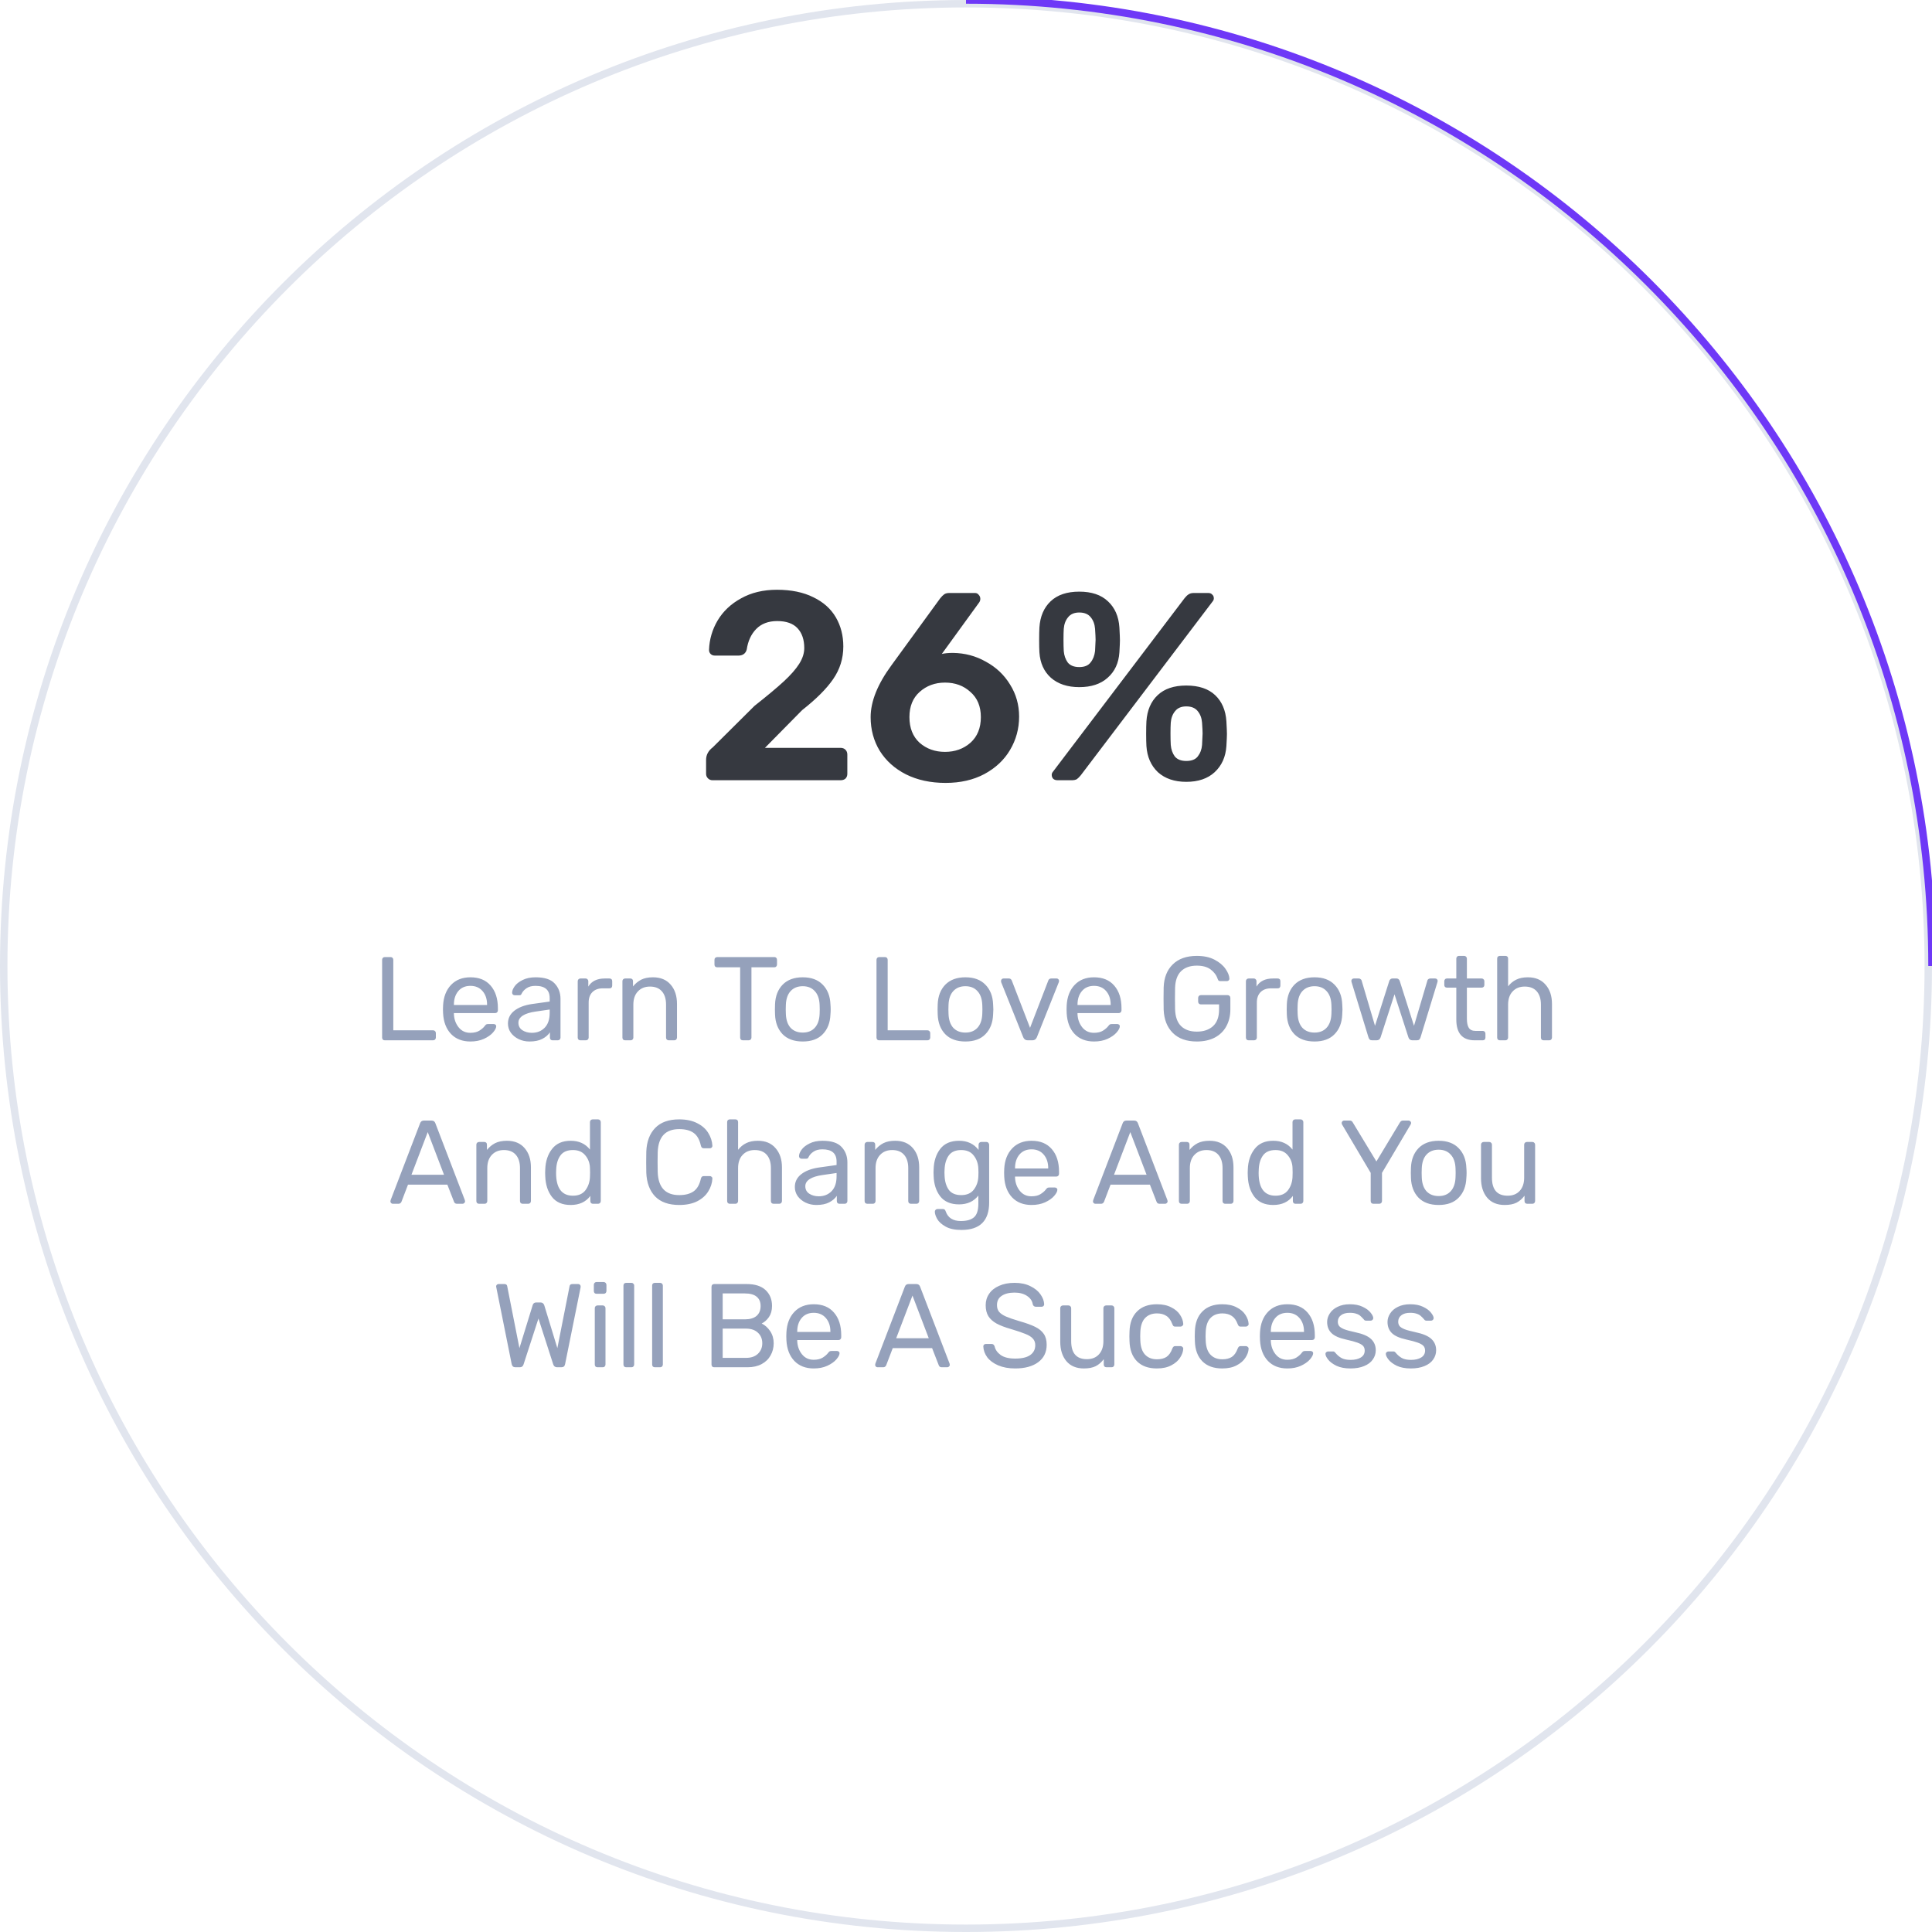 <svg width="260" height="260" viewBox="0 0 260 260" fill="none" xmlns="http://www.w3.org/2000/svg">
<g clip-path="url(#clip0_0_344)">
<path d="M259.5 130C259.5 201.521 201.521 259.5 130 259.5C58.479 259.5 0.5 201.521 0.5 130C0.5 58.479 58.479 0.5 130 0.5C201.521 0.5 259.5 58.479 259.5 130Z" stroke="#E1E5EE"/>
<path d="M260 130C260 58.203 201.797 0 130 0" stroke="#6E38F7"/>
<path d="M95.886 105C95.646 105 95.442 104.916 95.274 104.748C95.106 104.58 95.022 104.376 95.022 104.136V102.264C95.022 101.592 95.322 101.028 95.922 100.572L101.538 94.992C103.242 93.648 104.55 92.556 105.462 91.716C106.398 90.852 107.094 90.06 107.55 89.34C108.006 88.62 108.234 87.912 108.234 87.216C108.234 86.088 107.934 85.2 107.334 84.552C106.734 83.904 105.822 83.58 104.598 83.58C103.398 83.58 102.45 83.94 101.754 84.66C101.082 85.356 100.662 86.268 100.494 87.396C100.422 87.684 100.278 87.9 100.062 88.044C99.87 88.164 99.654 88.224 99.414 88.224H96.174C95.958 88.224 95.778 88.152 95.634 88.008C95.49 87.864 95.418 87.684 95.418 87.468C95.466 86.052 95.85 84.732 96.57 83.508C97.314 82.26 98.37 81.264 99.738 80.52C101.106 79.752 102.714 79.368 104.562 79.368C106.482 79.368 108.114 79.704 109.458 80.376C110.802 81.024 111.81 81.924 112.482 83.076C113.154 84.228 113.49 85.536 113.49 87C113.49 88.608 113.034 90.072 112.122 91.392C111.234 92.688 109.842 94.08 107.946 95.568L102.942 100.644H113.13C113.394 100.644 113.61 100.728 113.778 100.896C113.946 101.064 114.03 101.28 114.03 101.544V104.136C114.03 104.4 113.946 104.616 113.778 104.784C113.61 104.928 113.394 105 113.13 105H95.886ZM127.247 105.36C125.231 105.36 123.455 104.976 121.919 104.208C120.407 103.44 119.231 102.384 118.391 101.04C117.575 99.696 117.167 98.184 117.167 96.504C117.167 94.392 118.103 92.064 119.975 89.52L126.527 80.52C126.719 80.28 126.899 80.1 127.067 79.98C127.235 79.86 127.475 79.8 127.787 79.8H131.207C131.423 79.8 131.591 79.884 131.711 80.052C131.855 80.196 131.927 80.376 131.927 80.592C131.927 80.76 131.879 80.916 131.783 81.06L126.743 88.008C127.127 87.912 127.631 87.864 128.255 87.864C129.863 87.888 131.339 88.284 132.683 89.052C134.051 89.796 135.131 90.816 135.923 92.112C136.739 93.408 137.147 94.848 137.147 96.432C137.147 98.064 136.739 99.564 135.923 100.932C135.131 102.276 133.979 103.356 132.467 104.172C130.979 104.964 129.239 105.36 127.247 105.36ZM127.175 101.184C128.519 101.184 129.659 100.776 130.595 99.96C131.531 99.12 131.999 97.968 131.999 96.504C131.999 95.064 131.531 93.936 130.595 93.12C129.683 92.28 128.543 91.86 127.175 91.86C125.831 91.86 124.691 92.28 123.755 93.12C122.843 93.936 122.387 95.064 122.387 96.504C122.387 97.968 122.843 99.12 123.755 99.96C124.691 100.776 125.831 101.184 127.175 101.184ZM145.244 92.472C143.66 92.472 142.388 92.052 141.428 91.212C140.492 90.372 139.976 89.232 139.88 87.792C139.856 87.384 139.844 86.844 139.844 86.172C139.844 85.452 139.856 84.876 139.88 84.444C139.976 82.956 140.48 81.78 141.392 80.916C142.304 80.052 143.588 79.62 145.244 79.62C146.9 79.62 148.184 80.052 149.096 80.916C150.032 81.78 150.548 82.956 150.644 84.444C150.692 85.308 150.716 85.884 150.716 86.172C150.716 86.436 150.692 86.976 150.644 87.792C150.548 89.232 150.02 90.372 149.06 91.212C148.124 92.052 146.852 92.472 145.244 92.472ZM142.328 105C142.088 105 141.896 104.94 141.752 104.82C141.608 104.676 141.536 104.496 141.536 104.28C141.536 104.136 141.584 104.004 141.68 103.884L159.428 80.484C159.62 80.244 159.8 80.076 159.968 79.98C160.136 79.86 160.376 79.8 160.688 79.8H162.596C162.836 79.8 163.016 79.872 163.136 80.016C163.28 80.136 163.352 80.304 163.352 80.52C163.352 80.664 163.304 80.796 163.208 80.916L145.46 104.316C145.268 104.556 145.088 104.736 144.92 104.856C144.752 104.952 144.524 105 144.236 105H142.328ZM145.244 89.772C145.94 89.772 146.444 89.568 146.756 89.16C147.092 88.752 147.296 88.236 147.368 87.612C147.416 86.796 147.44 86.292 147.44 86.1C147.44 85.836 147.416 85.344 147.368 84.624C147.32 84 147.128 83.484 146.792 83.076C146.456 82.644 145.94 82.428 145.244 82.428C144.572 82.428 144.068 82.644 143.732 83.076C143.396 83.484 143.204 84 143.156 84.624C143.132 84.984 143.12 85.476 143.12 86.1C143.12 86.7 143.132 87.204 143.156 87.612C143.204 88.212 143.384 88.728 143.696 89.16C144.032 89.568 144.548 89.772 145.244 89.772ZM159.644 105.216C158.06 105.216 156.788 104.784 155.828 103.92C154.892 103.032 154.376 101.856 154.28 100.392C154.256 99.984 154.244 99.444 154.244 98.772C154.244 98.076 154.256 97.512 154.28 97.08C154.376 95.592 154.88 94.416 155.792 93.552C156.704 92.688 157.988 92.256 159.644 92.256C161.324 92.256 162.62 92.688 163.532 93.552C164.444 94.416 164.948 95.592 165.044 97.08C165.092 97.944 165.116 98.508 165.116 98.772C165.116 99.036 165.092 99.576 165.044 100.392C164.948 101.856 164.42 103.032 163.46 103.92C162.524 104.784 161.252 105.216 159.644 105.216ZM159.644 102.408C160.364 102.408 160.88 102.204 161.192 101.796C161.528 101.364 161.72 100.848 161.768 100.248C161.816 99.432 161.84 98.916 161.84 98.7C161.84 98.46 161.816 97.98 161.768 97.26C161.72 96.636 161.528 96.12 161.192 95.712C160.856 95.28 160.34 95.064 159.644 95.064C158.972 95.064 158.468 95.28 158.132 95.712C157.796 96.12 157.604 96.636 157.556 97.26C157.532 97.62 157.52 98.1 157.52 98.7C157.52 99.324 157.532 99.84 157.556 100.248C157.604 100.848 157.784 101.364 158.096 101.796C158.432 102.204 158.948 102.408 159.644 102.408Z" fill="#363940"/>
<path d="M51.776 140C51.669 140 51.584 139.968 51.52 139.904C51.456 139.829 51.424 139.739 51.424 139.632V129.168C51.424 129.061 51.456 128.976 51.52 128.912C51.584 128.837 51.669 128.8 51.776 128.8H52.576C52.682 128.8 52.768 128.837 52.832 128.912C52.896 128.976 52.928 129.061 52.928 129.168V138.656H58.272C58.389 138.656 58.48 138.693 58.544 138.768C58.618 138.832 58.656 138.917 58.656 139.024V139.632C58.656 139.739 58.618 139.829 58.544 139.904C58.469 139.968 58.378 140 58.272 140H51.776ZM63.309 140.16C62.221 140.16 61.351 139.824 60.7 139.152C60.05 138.469 59.693 137.541 59.629 136.368L59.612 135.824L59.629 135.296C59.693 134.144 60.05 133.227 60.7 132.544C61.351 131.861 62.221 131.52 63.309 131.52C64.482 131.52 65.388 131.893 66.028 132.64C66.679 133.387 67.004 134.4 67.004 135.68V135.968C67.004 136.075 66.967 136.165 66.892 136.24C66.829 136.304 66.743 136.336 66.636 136.336H61.084V136.48C61.117 137.173 61.33 137.765 61.724 138.256C62.119 138.747 62.642 138.992 63.292 138.992C63.794 138.992 64.199 138.896 64.508 138.704C64.829 138.501 65.069 138.293 65.228 138.08C65.325 137.952 65.399 137.877 65.453 137.856C65.506 137.824 65.597 137.808 65.725 137.808H66.428C66.525 137.808 66.605 137.835 66.668 137.888C66.743 137.941 66.781 138.011 66.781 138.096C66.781 138.331 66.636 138.613 66.349 138.944C66.061 139.275 65.65 139.563 65.117 139.808C64.594 140.043 63.991 140.16 63.309 140.16ZM65.549 135.248V135.2C65.549 134.453 65.346 133.845 64.941 133.376C64.535 132.907 63.991 132.672 63.309 132.672C62.615 132.672 62.071 132.907 61.676 133.376C61.282 133.845 61.084 134.453 61.084 135.2V135.248H65.549ZM71.254 140.16C70.731 140.16 70.246 140.053 69.798 139.84C69.361 139.627 69.009 139.339 68.742 138.976C68.486 138.603 68.358 138.192 68.358 137.744C68.358 137.04 68.646 136.464 69.222 136.016C69.798 135.568 70.582 135.269 71.574 135.12L73.974 134.784V134.32C73.974 133.221 73.339 132.672 72.07 132.672C71.579 132.672 71.185 132.773 70.886 132.976C70.587 133.168 70.369 133.397 70.23 133.664C70.187 133.771 70.139 133.845 70.086 133.888C70.043 133.92 69.979 133.936 69.894 133.936H69.27C69.174 133.936 69.089 133.904 69.014 133.84C68.95 133.765 68.918 133.68 68.918 133.584C68.918 133.339 69.03 133.056 69.254 132.736C69.489 132.405 69.846 132.123 70.326 131.888C70.806 131.643 71.393 131.52 72.086 131.52C73.281 131.52 74.134 131.797 74.646 132.352C75.169 132.907 75.43 133.6 75.43 134.432V139.632C75.43 139.739 75.393 139.829 75.318 139.904C75.254 139.968 75.169 140 75.062 140H74.358C74.251 140 74.166 139.968 74.102 139.904C74.038 139.829 74.006 139.739 74.006 139.632V138.928C73.771 139.28 73.43 139.573 72.982 139.808C72.534 140.043 71.958 140.16 71.254 140.16ZM71.574 138.992C72.278 138.992 72.854 138.763 73.302 138.304C73.75 137.845 73.974 137.179 73.974 136.304V135.856L72.102 136.128C71.334 136.235 70.753 136.416 70.358 136.672C69.963 136.928 69.766 137.248 69.766 137.632C69.766 138.069 69.942 138.405 70.294 138.64C70.657 138.875 71.083 138.992 71.574 138.992ZM78.115 140C78.008 140 77.918 139.968 77.843 139.904C77.779 139.829 77.747 139.739 77.747 139.632V132.064C77.747 131.957 77.779 131.867 77.843 131.792C77.918 131.717 78.008 131.68 78.115 131.68H78.787C78.904 131.68 78.995 131.717 79.059 131.792C79.133 131.856 79.171 131.947 79.171 132.064V132.768C79.608 132.043 80.35 131.68 81.395 131.68H82.019C82.136 131.68 82.227 131.712 82.291 131.776C82.355 131.84 82.387 131.931 82.387 132.048V132.64C82.387 132.747 82.355 132.837 82.291 132.912C82.227 132.976 82.136 133.008 82.019 133.008H81.107C80.52 133.008 80.056 133.179 79.715 133.52C79.384 133.861 79.219 134.325 79.219 134.912V139.632C79.219 139.739 79.181 139.829 79.107 139.904C79.032 139.968 78.942 140 78.835 140H78.115ZM84.13 140C84.024 140 83.933 139.968 83.859 139.904C83.794 139.829 83.763 139.739 83.763 139.632V132.048C83.763 131.941 83.794 131.856 83.859 131.792C83.933 131.717 84.024 131.68 84.13 131.68H84.819C84.936 131.68 85.026 131.712 85.091 131.776C85.154 131.84 85.186 131.931 85.186 132.048V132.752C85.507 132.357 85.874 132.053 86.29 131.84C86.717 131.627 87.245 131.52 87.874 131.52C88.898 131.52 89.693 131.851 90.258 132.512C90.824 133.163 91.106 134.027 91.106 135.104V139.632C91.106 139.739 91.069 139.829 90.995 139.904C90.93 139.968 90.845 140 90.739 140H90.002C89.896 140 89.805 139.968 89.731 139.904C89.666 139.829 89.635 139.739 89.635 139.632V135.2C89.635 134.432 89.448 133.835 89.075 133.408C88.701 132.981 88.168 132.768 87.475 132.768C86.792 132.768 86.248 132.987 85.843 133.424C85.437 133.851 85.234 134.443 85.234 135.2V139.632C85.234 139.739 85.197 139.829 85.123 139.904C85.058 139.968 84.973 140 84.867 140H84.13ZM99.974 140C99.867 140 99.777 139.968 99.702 139.904C99.638 139.829 99.606 139.739 99.606 139.632V130.176H96.518C96.411 130.176 96.321 130.144 96.246 130.08C96.182 130.005 96.15 129.915 96.15 129.808V129.184C96.15 129.067 96.182 128.976 96.246 128.912C96.321 128.837 96.411 128.8 96.518 128.8H104.198C104.315 128.8 104.406 128.837 104.47 128.912C104.534 128.976 104.566 129.067 104.566 129.184V129.808C104.566 129.915 104.529 130.005 104.454 130.08C104.39 130.144 104.305 130.176 104.198 130.176H101.126V139.632C101.126 139.739 101.089 139.829 101.014 139.904C100.939 139.968 100.849 140 100.742 140H99.974ZM108.029 140.16C106.856 140.16 105.949 139.829 105.309 139.168C104.68 138.507 104.344 137.627 104.301 136.528L104.285 135.84L104.301 135.152C104.344 134.053 104.685 133.173 105.325 132.512C105.976 131.851 106.877 131.52 108.029 131.52C109.181 131.52 110.077 131.851 110.717 132.512C111.368 133.173 111.714 134.053 111.757 135.152C111.778 135.387 111.789 135.616 111.789 135.84C111.789 136.064 111.778 136.293 111.757 136.528C111.714 137.627 111.373 138.507 110.733 139.168C110.104 139.829 109.202 140.16 108.029 140.16ZM108.029 138.96C108.712 138.96 109.25 138.747 109.645 138.32C110.05 137.883 110.269 137.259 110.301 136.448C110.312 136.341 110.317 136.139 110.317 135.84C110.317 135.541 110.312 135.339 110.301 135.232C110.269 134.421 110.05 133.803 109.645 133.376C109.25 132.939 108.712 132.72 108.029 132.72C107.346 132.72 106.802 132.939 106.397 133.376C106.002 133.803 105.789 134.421 105.757 135.232L105.741 135.84L105.757 136.448C105.789 137.259 106.002 137.883 106.397 138.32C106.802 138.747 107.346 138.96 108.029 138.96ZM118.307 140C118.2 140 118.115 139.968 118.051 139.904C117.987 139.829 117.955 139.739 117.955 139.632V129.168C117.955 129.061 117.987 128.976 118.051 128.912C118.115 128.837 118.2 128.8 118.307 128.8H119.107C119.214 128.8 119.299 128.837 119.363 128.912C119.427 128.976 119.459 129.061 119.459 129.168V138.656H124.803C124.92 138.656 125.011 138.693 125.075 138.768C125.15 138.832 125.187 138.917 125.187 139.024V139.632C125.187 139.739 125.15 139.829 125.075 139.904C125 139.968 124.91 140 124.803 140H118.307ZM129.92 140.16C128.746 140.16 127.84 139.829 127.2 139.168C126.57 138.507 126.234 137.627 126.192 136.528L126.176 135.84L126.192 135.152C126.234 134.053 126.576 133.173 127.216 132.512C127.866 131.851 128.768 131.52 129.92 131.52C131.072 131.52 131.968 131.851 132.608 132.512C133.258 133.173 133.605 134.053 133.648 135.152C133.669 135.387 133.68 135.616 133.68 135.84C133.68 136.064 133.669 136.293 133.648 136.528C133.605 137.627 133.264 138.507 132.624 139.168C131.994 139.829 131.093 140.16 129.92 140.16ZM129.92 138.96C130.602 138.96 131.141 138.747 131.536 138.32C131.941 137.883 132.16 137.259 132.192 136.448C132.202 136.341 132.208 136.139 132.208 135.84C132.208 135.541 132.202 135.339 132.192 135.232C132.16 134.421 131.941 133.803 131.536 133.376C131.141 132.939 130.602 132.72 129.92 132.72C129.237 132.72 128.693 132.939 128.288 133.376C127.893 133.803 127.68 134.421 127.648 135.232L127.632 135.84L127.648 136.448C127.68 137.259 127.893 137.883 128.288 138.32C128.693 138.747 129.237 138.96 129.92 138.96ZM138.299 140C138.022 140 137.824 139.867 137.707 139.6L134.731 132.176C134.72 132.144 134.715 132.091 134.715 132.016C134.715 131.92 134.747 131.84 134.811 131.776C134.875 131.712 134.95 131.68 135.035 131.68H135.771C135.942 131.68 136.07 131.765 136.155 131.936L138.619 138.32L141.083 131.936C141.104 131.872 141.147 131.813 141.211 131.76C141.286 131.707 141.371 131.68 141.467 131.68H142.203C142.288 131.68 142.363 131.712 142.427 131.776C142.491 131.84 142.523 131.92 142.523 132.016L142.491 132.176L139.531 139.6C139.414 139.867 139.216 140 138.939 140H138.299ZM147.23 140.16C146.142 140.16 145.273 139.824 144.622 139.152C143.972 138.469 143.614 137.541 143.55 136.368L143.534 135.824L143.55 135.296C143.614 134.144 143.972 133.227 144.622 132.544C145.273 131.861 146.142 131.52 147.23 131.52C148.404 131.52 149.31 131.893 149.95 132.64C150.601 133.387 150.926 134.4 150.926 135.68V135.968C150.926 136.075 150.889 136.165 150.814 136.24C150.75 136.304 150.665 136.336 150.558 136.336H145.006V136.48C145.038 137.173 145.252 137.765 145.646 138.256C146.041 138.747 146.564 138.992 147.214 138.992C147.716 138.992 148.121 138.896 148.43 138.704C148.75 138.501 148.99 138.293 149.15 138.08C149.246 137.952 149.321 137.877 149.374 137.856C149.428 137.824 149.518 137.808 149.646 137.808H150.35C150.446 137.808 150.526 137.835 150.59 137.888C150.665 137.941 150.702 138.011 150.702 138.096C150.702 138.331 150.558 138.613 150.27 138.944C149.982 139.275 149.572 139.563 149.038 139.808C148.516 140.043 147.913 140.16 147.23 140.16ZM149.47 135.248V135.2C149.47 134.453 149.268 133.845 148.862 133.376C148.457 132.907 147.913 132.672 147.23 132.672C146.537 132.672 145.993 132.907 145.598 133.376C145.204 133.845 145.006 134.453 145.006 135.2V135.248H149.47ZM161.065 140.16C159.679 140.16 158.601 139.776 157.833 139.008C157.065 138.24 156.655 137.2 156.601 135.888C156.591 135.568 156.585 135.067 156.585 134.384C156.585 133.691 156.591 133.189 156.601 132.88C156.644 131.579 157.049 130.549 157.817 129.792C158.596 129.024 159.679 128.64 161.065 128.64C162.004 128.64 162.799 128.811 163.449 129.152C164.1 129.493 164.591 129.904 164.921 130.384C165.252 130.853 165.428 131.291 165.449 131.696V131.728C165.449 131.813 165.412 131.888 165.337 131.952C165.273 132.005 165.199 132.032 165.113 132.032H164.217C164.121 132.032 164.047 132.011 163.993 131.968C163.951 131.925 163.908 131.845 163.865 131.728C163.695 131.227 163.38 130.805 162.921 130.464C162.463 130.123 161.844 129.952 161.065 129.952C160.169 129.952 159.465 130.197 158.953 130.688C158.441 131.179 158.169 131.936 158.137 132.96C158.127 133.269 158.121 133.744 158.121 134.384C158.121 135.013 158.127 135.488 158.137 135.808C158.169 136.843 158.441 137.605 158.953 138.096C159.465 138.587 160.169 138.832 161.065 138.832C161.972 138.832 162.697 138.587 163.241 138.096C163.785 137.595 164.057 136.848 164.057 135.856V135.168H161.609C161.503 135.168 161.412 135.131 161.337 135.056C161.273 134.981 161.241 134.891 161.241 134.784V134.304C161.241 134.197 161.273 134.107 161.337 134.032C161.412 133.957 161.503 133.92 161.609 133.92H165.193C165.311 133.92 165.401 133.957 165.465 134.032C165.54 134.096 165.577 134.187 165.577 134.304V135.824C165.577 136.688 165.396 137.451 165.033 138.112C164.681 138.763 164.164 139.269 163.481 139.632C162.799 139.984 161.993 140.16 161.065 140.16ZM168.037 140C167.93 140 167.839 139.968 167.765 139.904C167.701 139.829 167.669 139.739 167.669 139.632V132.064C167.669 131.957 167.701 131.867 167.765 131.792C167.839 131.717 167.93 131.68 168.037 131.68H168.709C168.826 131.68 168.917 131.717 168.981 131.792C169.055 131.856 169.093 131.947 169.093 132.064V132.768C169.53 132.043 170.271 131.68 171.317 131.68H171.941C172.058 131.68 172.149 131.712 172.213 131.776C172.277 131.84 172.309 131.931 172.309 132.048V132.64C172.309 132.747 172.277 132.837 172.213 132.912C172.149 132.976 172.058 133.008 171.941 133.008H171.029C170.442 133.008 169.978 133.179 169.637 133.52C169.306 133.861 169.141 134.325 169.141 134.912V139.632C169.141 139.739 169.103 139.829 169.029 139.904C168.954 139.968 168.863 140 168.757 140H168.037ZM176.904 140.16C175.731 140.16 174.824 139.829 174.184 139.168C173.555 138.507 173.219 137.627 173.176 136.528L173.16 135.84L173.176 135.152C173.219 134.053 173.56 133.173 174.2 132.512C174.851 131.851 175.752 131.52 176.904 131.52C178.056 131.52 178.952 131.851 179.592 132.512C180.243 133.173 180.589 134.053 180.632 135.152C180.653 135.387 180.664 135.616 180.664 135.84C180.664 136.064 180.653 136.293 180.632 136.528C180.589 137.627 180.248 138.507 179.608 139.168C178.979 139.829 178.077 140.16 176.904 140.16ZM176.904 138.96C177.587 138.96 178.125 138.747 178.52 138.32C178.925 137.883 179.144 137.259 179.176 136.448C179.187 136.341 179.192 136.139 179.192 135.84C179.192 135.541 179.187 135.339 179.176 135.232C179.144 134.421 178.925 133.803 178.52 133.376C178.125 132.939 177.587 132.72 176.904 132.72C176.221 132.72 175.677 132.939 175.272 133.376C174.877 133.803 174.664 134.421 174.632 135.232L174.616 135.84L174.632 136.448C174.664 137.259 174.877 137.883 175.272 138.32C175.677 138.747 176.221 138.96 176.904 138.96ZM184.674 140C184.524 140 184.412 139.968 184.338 139.904C184.263 139.84 184.204 139.739 184.162 139.6L181.89 132.176L181.858 132.016C181.858 131.92 181.89 131.84 181.954 131.776C182.018 131.712 182.098 131.68 182.194 131.68H182.85C182.956 131.68 183.042 131.712 183.106 131.776C183.18 131.829 183.223 131.883 183.234 131.936L185.042 138.048L186.962 132.016C186.983 131.931 187.031 131.856 187.106 131.792C187.18 131.717 187.282 131.68 187.41 131.68H187.922C188.05 131.68 188.151 131.717 188.226 131.792C188.3 131.856 188.348 131.931 188.37 132.016L190.29 138.048L192.098 131.936C192.108 131.883 192.146 131.829 192.21 131.776C192.284 131.712 192.375 131.68 192.482 131.68H193.138C193.234 131.68 193.314 131.712 193.378 131.776C193.442 131.84 193.474 131.92 193.474 132.016L193.442 132.176L191.17 139.6C191.127 139.739 191.068 139.84 190.994 139.904C190.919 139.968 190.807 140 190.658 140H190.082C189.804 140 189.623 139.867 189.538 139.6L187.666 133.808L185.794 139.6C185.708 139.867 185.527 140 185.25 140H184.674ZM198.463 140C196.809 140 195.983 139.067 195.983 137.2V132.912H194.719C194.612 132.912 194.527 132.88 194.463 132.816C194.399 132.752 194.367 132.667 194.367 132.56V132.048C194.367 131.941 194.399 131.856 194.463 131.792C194.527 131.717 194.612 131.68 194.719 131.68H195.983V129.008C195.983 128.901 196.015 128.816 196.079 128.752C196.143 128.677 196.228 128.64 196.335 128.64H197.039C197.145 128.64 197.231 128.677 197.295 128.752C197.369 128.816 197.407 128.901 197.407 129.008V131.68H199.391C199.497 131.68 199.583 131.717 199.647 131.792C199.721 131.856 199.759 131.941 199.759 132.048V132.56C199.759 132.667 199.721 132.752 199.647 132.816C199.583 132.88 199.497 132.912 199.391 132.912H197.407V137.088C197.407 137.632 197.492 138.043 197.663 138.32C197.844 138.597 198.148 138.736 198.575 138.736H199.551C199.657 138.736 199.743 138.773 199.807 138.848C199.871 138.912 199.903 138.997 199.903 139.104V139.632C199.903 139.739 199.871 139.829 199.807 139.904C199.743 139.968 199.657 140 199.551 140H198.463ZM201.85 140C201.743 140 201.652 139.968 201.578 139.904C201.514 139.829 201.482 139.739 201.482 139.632V129.008C201.482 128.891 201.514 128.8 201.578 128.736C201.652 128.672 201.743 128.64 201.85 128.64H202.586C202.703 128.64 202.794 128.672 202.858 128.736C202.922 128.8 202.954 128.891 202.954 129.008V132.736C203.263 132.341 203.626 132.043 204.042 131.84C204.468 131.627 204.991 131.52 205.61 131.52C206.634 131.52 207.428 131.851 207.994 132.512C208.57 133.163 208.858 134.027 208.858 135.104V139.632C208.858 139.739 208.82 139.829 208.746 139.904C208.682 139.968 208.596 140 208.49 140H207.738C207.631 140 207.54 139.968 207.466 139.904C207.402 139.829 207.37 139.739 207.37 139.632V135.2C207.37 134.432 207.183 133.835 206.81 133.408C206.436 132.981 205.898 132.768 205.194 132.768C204.511 132.768 203.967 132.987 203.562 133.424C203.156 133.851 202.954 134.443 202.954 135.2V139.632C202.954 139.739 202.916 139.829 202.842 139.904C202.778 139.968 202.692 140 202.586 140H201.85ZM52.859 162C52.773 162 52.699 161.968 52.635 161.904C52.571 161.84 52.539 161.765 52.539 161.68L52.571 161.504L56.539 151.152C56.624 150.917 56.795 150.8 57.051 150.8H58.075C58.331 150.8 58.501 150.917 58.587 151.152L62.555 161.504L62.587 161.68C62.587 161.765 62.549 161.84 62.475 161.904C62.411 161.968 62.336 162 62.251 162H61.499C61.392 162 61.301 161.973 61.227 161.92C61.163 161.856 61.12 161.792 61.099 161.728L60.203 159.424H54.907L54.027 161.728C53.941 161.909 53.808 162 53.627 162H52.859ZM55.371 158.096H59.755L57.563 152.352L55.371 158.096ZM64.474 162C64.368 162 64.277 161.968 64.202 161.904C64.138 161.829 64.106 161.739 64.106 161.632V154.048C64.106 153.941 64.138 153.856 64.202 153.792C64.277 153.717 64.368 153.68 64.474 153.68H65.162C65.28 153.68 65.37 153.712 65.434 153.776C65.498 153.84 65.53 153.931 65.53 154.048V154.752C65.85 154.357 66.218 154.053 66.634 153.84C67.061 153.627 67.589 153.52 68.218 153.52C69.242 153.52 70.037 153.851 70.602 154.512C71.168 155.163 71.45 156.027 71.45 157.104V161.632C71.45 161.739 71.413 161.829 71.338 161.904C71.274 161.968 71.189 162 71.082 162H70.346C70.24 162 70.149 161.968 70.074 161.904C70.01 161.829 69.978 161.739 69.978 161.632V157.2C69.978 156.432 69.792 155.835 69.418 155.408C69.045 154.981 68.512 154.768 67.818 154.768C67.136 154.768 66.592 154.987 66.186 155.424C65.781 155.851 65.578 156.443 65.578 157.2V161.632C65.578 161.739 65.541 161.829 65.466 161.904C65.402 161.968 65.317 162 65.21 162H64.474ZM76.802 162.16C75.683 162.16 74.84 161.797 74.275 161.072C73.72 160.347 73.421 159.429 73.379 158.32L73.362 157.84L73.379 157.36C73.421 156.261 73.725 155.349 74.29 154.624C74.856 153.888 75.693 153.52 76.802 153.52C77.912 153.52 78.776 153.915 79.394 154.704V151.008C79.394 150.901 79.427 150.816 79.49 150.752C79.565 150.677 79.656 150.64 79.763 150.64H80.483C80.589 150.64 80.674 150.677 80.739 150.752C80.813 150.816 80.85 150.901 80.85 151.008V161.632C80.85 161.739 80.813 161.829 80.739 161.904C80.674 161.968 80.589 162 80.483 162H79.794C79.688 162 79.603 161.968 79.538 161.904C79.475 161.829 79.442 161.739 79.442 161.632V160.944C78.835 161.755 77.954 162.16 76.802 162.16ZM77.106 160.912C77.853 160.912 78.413 160.667 78.787 160.176C79.16 159.675 79.362 159.083 79.394 158.4C79.405 158.283 79.41 158.08 79.41 157.792C79.41 157.493 79.405 157.285 79.394 157.168C79.373 156.517 79.165 155.957 78.77 155.488C78.386 155.008 77.832 154.768 77.106 154.768C76.338 154.768 75.778 155.008 75.427 155.488C75.075 155.968 74.882 156.597 74.85 157.376L74.835 157.84C74.835 159.888 75.592 160.912 77.106 160.912ZM91.408 162.16C89.989 162.16 88.907 161.776 88.16 161.008C87.424 160.229 87.029 159.168 86.976 157.824C86.965 157.536 86.96 157.067 86.96 156.416C86.96 155.755 86.965 155.275 86.976 154.976C87.029 153.632 87.424 152.576 88.16 151.808C88.907 151.029 89.989 150.64 91.408 150.64C92.357 150.64 93.163 150.811 93.824 151.152C94.485 151.483 94.981 151.92 95.312 152.464C95.653 153.008 95.84 153.589 95.872 154.208C95.872 154.304 95.835 154.384 95.76 154.448C95.696 154.501 95.616 154.528 95.52 154.528H94.72C94.613 154.528 94.528 154.501 94.464 154.448C94.4 154.395 94.352 154.304 94.32 154.176C94.139 153.355 93.808 152.779 93.328 152.448C92.859 152.117 92.219 151.952 91.408 151.952C89.552 151.952 88.587 152.987 88.512 155.056C88.501 155.344 88.496 155.787 88.496 156.384C88.496 156.981 88.501 157.435 88.512 157.744C88.587 159.803 89.552 160.832 91.408 160.832C92.208 160.832 92.848 160.667 93.328 160.336C93.808 160.005 94.139 159.435 94.32 158.624C94.352 158.496 94.4 158.405 94.464 158.352C94.528 158.299 94.613 158.272 94.72 158.272H95.52C95.616 158.272 95.696 158.304 95.76 158.368C95.835 158.421 95.872 158.496 95.872 158.592C95.84 159.211 95.653 159.792 95.312 160.336C94.981 160.88 94.485 161.323 93.824 161.664C93.163 161.995 92.357 162.16 91.408 162.16ZM98.225 162C98.118 162 98.027 161.968 97.953 161.904C97.889 161.829 97.857 161.739 97.857 161.632V151.008C97.857 150.891 97.889 150.8 97.953 150.736C98.027 150.672 98.118 150.64 98.225 150.64H98.961C99.078 150.64 99.169 150.672 99.233 150.736C99.297 150.8 99.329 150.891 99.329 151.008V154.736C99.638 154.341 100.001 154.043 100.417 153.84C100.843 153.627 101.366 153.52 101.985 153.52C103.009 153.52 103.803 153.851 104.369 154.512C104.945 155.163 105.233 156.027 105.233 157.104V161.632C105.233 161.739 105.195 161.829 105.121 161.904C105.057 161.968 104.971 162 104.865 162H104.113C104.006 162 103.915 161.968 103.841 161.904C103.777 161.829 103.745 161.739 103.745 161.632V157.2C103.745 156.432 103.558 155.835 103.185 155.408C102.811 154.981 102.273 154.768 101.569 154.768C100.886 154.768 100.342 154.987 99.937 155.424C99.531 155.851 99.329 156.443 99.329 157.2V161.632C99.329 161.739 99.291 161.829 99.217 161.904C99.153 161.968 99.067 162 98.961 162H98.225ZM109.863 162.16C109.341 162.16 108.855 162.053 108.407 161.84C107.97 161.627 107.618 161.339 107.351 160.976C107.095 160.603 106.967 160.192 106.967 159.744C106.967 159.04 107.255 158.464 107.831 158.016C108.407 157.568 109.191 157.269 110.183 157.12L112.583 156.784V156.32C112.583 155.221 111.949 154.672 110.679 154.672C110.189 154.672 109.794 154.773 109.495 154.976C109.197 155.168 108.978 155.397 108.839 155.664C108.797 155.771 108.749 155.845 108.695 155.888C108.653 155.92 108.589 155.936 108.503 155.936H107.879C107.783 155.936 107.698 155.904 107.623 155.84C107.559 155.765 107.527 155.68 107.527 155.584C107.527 155.339 107.639 155.056 107.863 154.736C108.098 154.405 108.455 154.123 108.935 153.888C109.415 153.643 110.002 153.52 110.695 153.52C111.89 153.52 112.743 153.797 113.255 154.352C113.778 154.907 114.039 155.6 114.039 156.432V161.632C114.039 161.739 114.002 161.829 113.927 161.904C113.863 161.968 113.778 162 113.671 162H112.967C112.861 162 112.775 161.968 112.711 161.904C112.647 161.829 112.615 161.739 112.615 161.632V160.928C112.381 161.28 112.039 161.573 111.591 161.808C111.143 162.043 110.567 162.16 109.863 162.16ZM110.183 160.992C110.887 160.992 111.463 160.763 111.911 160.304C112.359 159.845 112.583 159.179 112.583 158.304V157.856L110.711 158.128C109.943 158.235 109.362 158.416 108.967 158.672C108.573 158.928 108.375 159.248 108.375 159.632C108.375 160.069 108.551 160.405 108.903 160.64C109.266 160.875 109.693 160.992 110.183 160.992ZM116.724 162C116.618 162 116.527 161.968 116.452 161.904C116.388 161.829 116.356 161.739 116.356 161.632V154.048C116.356 153.941 116.388 153.856 116.452 153.792C116.527 153.717 116.618 153.68 116.724 153.68H117.412C117.53 153.68 117.62 153.712 117.684 153.776C117.748 153.84 117.78 153.931 117.78 154.048V154.752C118.1 154.357 118.468 154.053 118.884 153.84C119.311 153.627 119.839 153.52 120.468 153.52C121.492 153.52 122.287 153.851 122.852 154.512C123.418 155.163 123.7 156.027 123.7 157.104V161.632C123.7 161.739 123.663 161.829 123.588 161.904C123.524 161.968 123.439 162 123.332 162H122.596C122.49 162 122.399 161.968 122.324 161.904C122.26 161.829 122.228 161.739 122.228 161.632V157.2C122.228 156.432 122.042 155.835 121.668 155.408C121.295 154.981 120.762 154.768 120.068 154.768C119.386 154.768 118.842 154.987 118.436 155.424C118.031 155.851 117.828 156.443 117.828 157.2V161.632C117.828 161.739 117.791 161.829 117.716 161.904C117.652 161.968 117.567 162 117.46 162H116.724ZM129.389 165.52C128.503 165.52 127.794 165.371 127.261 165.072C126.727 164.773 126.349 164.432 126.125 164.048C125.911 163.664 125.805 163.333 125.805 163.056C125.805 162.96 125.842 162.875 125.917 162.8C125.991 162.736 126.077 162.704 126.173 162.704H126.877C126.973 162.704 127.053 162.725 127.117 162.768C127.181 162.821 127.234 162.912 127.277 163.04C127.575 163.893 128.253 164.32 129.309 164.32C130.109 164.32 130.701 164.149 131.085 163.808C131.469 163.467 131.661 162.864 131.661 162V160.896C131.042 161.685 130.178 162.08 129.069 162.08C127.938 162.08 127.09 161.717 126.525 160.992C125.97 160.267 125.677 159.349 125.645 158.24L125.629 157.792L125.645 157.36C125.677 156.261 125.97 155.349 126.525 154.624C127.09 153.888 127.938 153.52 129.069 153.52C130.189 153.52 131.063 153.931 131.693 154.752V154.064C131.693 153.957 131.725 153.867 131.789 153.792C131.863 153.717 131.954 153.68 132.061 153.68H132.749C132.855 153.68 132.941 153.717 133.005 153.792C133.079 153.867 133.117 153.957 133.117 154.064V161.824C133.117 164.288 131.874 165.52 129.389 165.52ZM129.357 160.832C130.103 160.832 130.663 160.592 131.037 160.112C131.421 159.621 131.629 159.035 131.661 158.352C131.671 158.256 131.677 158.069 131.677 157.792C131.677 157.525 131.671 157.344 131.661 157.248C131.629 156.565 131.421 155.984 131.037 155.504C130.663 155.013 130.103 154.768 129.357 154.768C128.589 154.768 128.029 155.013 127.677 155.504C127.335 155.984 127.149 156.608 127.117 157.376L127.101 157.792L127.117 158.224C127.149 158.992 127.335 159.621 127.677 160.112C128.029 160.592 128.589 160.832 129.357 160.832ZM138.824 162.16C137.736 162.16 136.867 161.824 136.216 161.152C135.565 160.469 135.208 159.541 135.144 158.368L135.128 157.824L135.144 157.296C135.208 156.144 135.565 155.227 136.216 154.544C136.867 153.861 137.736 153.52 138.824 153.52C139.997 153.52 140.904 153.893 141.544 154.64C142.195 155.387 142.52 156.4 142.52 157.68V157.968C142.52 158.075 142.483 158.165 142.408 158.24C142.344 158.304 142.259 158.336 142.152 158.336H136.6V158.48C136.632 159.173 136.845 159.765 137.24 160.256C137.635 160.747 138.157 160.992 138.808 160.992C139.309 160.992 139.715 160.896 140.024 160.704C140.344 160.501 140.584 160.293 140.744 160.08C140.84 159.952 140.915 159.877 140.968 159.856C141.021 159.824 141.112 159.808 141.24 159.808H141.944C142.04 159.808 142.12 159.835 142.184 159.888C142.259 159.941 142.296 160.011 142.296 160.096C142.296 160.331 142.152 160.613 141.864 160.944C141.576 161.275 141.165 161.563 140.632 161.808C140.109 162.043 139.507 162.16 138.824 162.16ZM141.064 157.248V157.2C141.064 156.453 140.861 155.845 140.456 155.376C140.051 154.907 139.507 154.672 138.824 154.672C138.131 154.672 137.587 154.907 137.192 155.376C136.797 155.845 136.6 156.453 136.6 157.2V157.248H141.064ZM147.406 162C147.32 162 147.246 161.968 147.182 161.904C147.118 161.84 147.086 161.765 147.086 161.68L147.118 161.504L151.086 151.152C151.171 150.917 151.342 150.8 151.598 150.8H152.622C152.878 150.8 153.048 150.917 153.134 151.152L157.102 161.504L157.134 161.68C157.134 161.765 157.096 161.84 157.022 161.904C156.958 161.968 156.883 162 156.798 162H156.046C155.939 162 155.848 161.973 155.774 161.92C155.71 161.856 155.667 161.792 155.646 161.728L154.75 159.424H149.454L148.574 161.728C148.488 161.909 148.355 162 148.174 162H147.406ZM149.918 158.096H154.302L152.11 152.352L149.918 158.096ZM159.021 162C158.914 162 158.824 161.968 158.749 161.904C158.685 161.829 158.653 161.739 158.653 161.632V154.048C158.653 153.941 158.685 153.856 158.749 153.792C158.824 153.717 158.914 153.68 159.021 153.68H159.709C159.826 153.68 159.917 153.712 159.981 153.776C160.045 153.84 160.077 153.931 160.077 154.048V154.752C160.397 154.357 160.765 154.053 161.181 153.84C161.608 153.627 162.136 153.52 162.765 153.52C163.789 153.52 164.584 153.851 165.149 154.512C165.714 155.163 165.997 156.027 165.997 157.104V161.632C165.997 161.739 165.96 161.829 165.885 161.904C165.821 161.968 165.736 162 165.629 162H164.893C164.786 162 164.696 161.968 164.621 161.904C164.557 161.829 164.525 161.739 164.525 161.632V157.2C164.525 156.432 164.338 155.835 163.965 155.408C163.592 154.981 163.058 154.768 162.365 154.768C161.682 154.768 161.138 154.987 160.733 155.424C160.328 155.851 160.125 156.443 160.125 157.2V161.632C160.125 161.739 160.088 161.829 160.013 161.904C159.949 161.968 159.864 162 159.757 162H159.021ZM171.349 162.16C170.229 162.16 169.387 161.797 168.821 161.072C168.267 160.347 167.968 159.429 167.925 158.32L167.909 157.84L167.925 157.36C167.968 156.261 168.272 155.349 168.837 154.624C169.403 153.888 170.24 153.52 171.349 153.52C172.459 153.52 173.323 153.915 173.941 154.704V151.008C173.941 150.901 173.973 150.816 174.037 150.752C174.112 150.677 174.203 150.64 174.309 150.64H175.029C175.136 150.64 175.221 150.677 175.285 150.752C175.36 150.816 175.397 150.901 175.397 151.008V161.632C175.397 161.739 175.36 161.829 175.285 161.904C175.221 161.968 175.136 162 175.029 162H174.341C174.235 162 174.149 161.968 174.085 161.904C174.021 161.829 173.989 161.739 173.989 161.632V160.944C173.381 161.755 172.501 162.16 171.349 162.16ZM171.653 160.912C172.4 160.912 172.96 160.667 173.333 160.176C173.707 159.675 173.909 159.083 173.941 158.4C173.952 158.283 173.957 158.08 173.957 157.792C173.957 157.493 173.952 157.285 173.941 157.168C173.92 156.517 173.712 155.957 173.317 155.488C172.933 155.008 172.379 154.768 171.653 154.768C170.885 154.768 170.325 155.008 169.973 155.488C169.621 155.968 169.429 156.597 169.397 157.376L169.381 157.84C169.381 159.888 170.139 160.912 171.653 160.912ZM184.831 162C184.724 162 184.633 161.968 184.559 161.904C184.495 161.829 184.463 161.739 184.463 161.632V157.84L180.607 151.328C180.575 151.264 180.559 151.195 180.559 151.12C180.559 151.035 180.591 150.96 180.655 150.896C180.719 150.832 180.793 150.8 180.879 150.8H181.647C181.839 150.8 181.977 150.891 182.062 151.072L185.231 156.304L188.383 151.072C188.489 150.891 188.628 150.8 188.799 150.8H189.567C189.652 150.8 189.727 150.832 189.791 150.896C189.865 150.96 189.903 151.035 189.903 151.12C189.903 151.173 189.881 151.243 189.839 151.328L185.983 157.84V161.632C185.983 161.739 185.945 161.829 185.871 161.904C185.807 161.968 185.716 162 185.599 162H184.831ZM193.607 162.16C192.434 162.16 191.527 161.829 190.887 161.168C190.258 160.507 189.922 159.627 189.879 158.528L189.863 157.84L189.879 157.152C189.922 156.053 190.263 155.173 190.903 154.512C191.554 153.851 192.455 153.52 193.607 153.52C194.759 153.52 195.655 153.851 196.295 154.512C196.946 155.173 197.293 156.053 197.335 157.152C197.357 157.387 197.367 157.616 197.367 157.84C197.367 158.064 197.357 158.293 197.335 158.528C197.293 159.627 196.951 160.507 196.311 161.168C195.682 161.829 194.781 162.16 193.607 162.16ZM193.607 160.96C194.29 160.96 194.829 160.747 195.223 160.32C195.629 159.883 195.847 159.259 195.879 158.448C195.89 158.341 195.895 158.139 195.895 157.84C195.895 157.541 195.89 157.339 195.879 157.232C195.847 156.421 195.629 155.803 195.223 155.376C194.829 154.939 194.29 154.72 193.607 154.72C192.925 154.72 192.381 154.939 191.975 155.376C191.581 155.803 191.367 156.421 191.335 157.232L191.319 157.84L191.335 158.448C191.367 159.259 191.581 159.883 191.975 160.32C192.381 160.747 192.925 160.96 193.607 160.96ZM202.492 162.16C201.478 162.16 200.694 161.835 200.14 161.184C199.585 160.523 199.308 159.648 199.308 158.56V154.048C199.308 153.941 199.34 153.856 199.404 153.792C199.478 153.717 199.569 153.68 199.676 153.68H200.412C200.518 153.68 200.604 153.717 200.668 153.792C200.742 153.856 200.78 153.941 200.78 154.048V158.48C200.78 160.101 201.484 160.912 202.891 160.912C203.574 160.912 204.113 160.699 204.508 160.272C204.913 159.835 205.116 159.237 205.116 158.48V154.048C205.116 153.941 205.148 153.856 205.212 153.792C205.286 153.717 205.377 153.68 205.484 153.68H206.22C206.326 153.68 206.412 153.717 206.476 153.792C206.55 153.856 206.588 153.941 206.588 154.048V161.632C206.588 161.739 206.55 161.829 206.476 161.904C206.412 161.968 206.326 162 206.22 162H205.532C205.425 162 205.334 161.968 205.26 161.904C205.196 161.829 205.164 161.739 205.164 161.632V160.912C204.854 161.328 204.492 161.643 204.076 161.856C203.66 162.059 203.132 162.16 202.492 162.16ZM69.359 184C69.092 184 68.927 183.861 68.862 183.584L66.799 173.296L66.766 173.12C66.766 173.035 66.799 172.96 66.862 172.896C66.927 172.832 67.001 172.8 67.087 172.8H67.871C68.094 172.8 68.222 172.891 68.254 173.072L69.903 181.424L71.678 175.664C71.743 175.408 71.908 175.28 72.174 175.28H72.734C72.99 175.28 73.161 175.408 73.246 175.664L75.007 181.424L76.654 173.072C76.686 172.891 76.82 172.8 77.055 172.8H77.823C77.908 172.8 77.983 172.832 78.046 172.896C78.111 172.96 78.142 173.035 78.142 173.12C78.142 173.184 78.137 173.243 78.126 173.296L76.046 183.584C75.993 183.861 75.828 184 75.55 184H74.975C74.708 184 74.532 183.867 74.447 183.6L72.463 177.44L70.463 183.6C70.388 183.867 70.217 184 69.951 184H69.359ZM80.284 174.112C80.177 174.112 80.086 174.08 80.012 174.016C79.948 173.941 79.916 173.851 79.916 173.744V172.912C79.916 172.805 79.948 172.715 80.012 172.64C80.086 172.565 80.177 172.528 80.284 172.528H81.228C81.334 172.528 81.425 172.565 81.5 172.64C81.574 172.715 81.612 172.805 81.612 172.912V173.744C81.612 173.851 81.574 173.941 81.5 174.016C81.425 174.08 81.334 174.112 81.228 174.112H80.284ZM80.412 184C80.305 184 80.214 183.968 80.14 183.904C80.076 183.829 80.044 183.739 80.044 183.632V176.048C80.044 175.941 80.076 175.856 80.14 175.792C80.214 175.717 80.305 175.68 80.412 175.68H81.116C81.222 175.68 81.308 175.717 81.372 175.792C81.446 175.856 81.484 175.941 81.484 176.048V183.632C81.484 183.739 81.446 183.829 81.372 183.904C81.308 183.968 81.222 184 81.116 184H80.412ZM84.272 184C84.165 184 84.074 183.968 83.999 183.904C83.936 183.829 83.903 183.739 83.903 183.632V173.008C83.903 172.891 83.936 172.8 83.999 172.736C84.074 172.672 84.165 172.64 84.272 172.64H84.975C85.082 172.64 85.168 172.677 85.231 172.752C85.306 172.816 85.344 172.901 85.344 173.008V183.632C85.344 183.739 85.306 183.829 85.231 183.904C85.168 183.968 85.082 184 84.975 184H84.272ZM88.131 184C88.024 184 87.933 183.968 87.859 183.904C87.795 183.829 87.763 183.739 87.763 183.632V173.008C87.763 172.891 87.795 172.8 87.859 172.736C87.933 172.672 88.024 172.64 88.131 172.64H88.835C88.942 172.64 89.027 172.677 89.091 172.752C89.165 172.816 89.203 172.901 89.203 173.008V183.632C89.203 183.739 89.165 183.829 89.091 183.904C89.027 183.968 88.942 184 88.835 184H88.131ZM96.104 184C95.997 184 95.912 183.968 95.848 183.904C95.784 183.829 95.752 183.739 95.752 183.632V173.184C95.752 173.067 95.784 172.976 95.848 172.912C95.912 172.837 95.997 172.8 96.104 172.8H100.472C101.602 172.8 102.456 173.072 103.032 173.616C103.608 174.16 103.896 174.869 103.896 175.744C103.896 176.341 103.757 176.843 103.48 177.248C103.202 177.643 102.877 177.931 102.504 178.112C102.962 178.336 103.346 178.683 103.656 179.152C103.965 179.621 104.12 180.16 104.12 180.768C104.12 181.365 103.981 181.909 103.704 182.4C103.437 182.891 103.037 183.28 102.504 183.568C101.97 183.856 101.336 184 100.6 184H96.104ZM100.232 177.552C100.925 177.552 101.453 177.397 101.816 177.088C102.178 176.768 102.36 176.325 102.36 175.76C102.36 175.205 102.178 174.784 101.816 174.496C101.464 174.208 100.936 174.064 100.232 174.064H97.256V177.552H100.232ZM100.392 182.736C101.074 182.736 101.608 182.555 101.992 182.192C102.386 181.819 102.584 181.344 102.584 180.768C102.584 180.181 102.386 179.707 101.992 179.344C101.608 178.981 101.074 178.8 100.392 178.8H97.256V182.736H100.392ZM109.512 184.16C108.424 184.16 107.554 183.824 106.904 183.152C106.253 182.469 105.896 181.541 105.832 180.368L105.816 179.824L105.832 179.296C105.896 178.144 106.253 177.227 106.904 176.544C107.554 175.861 108.424 175.52 109.512 175.52C110.685 175.52 111.592 175.893 112.232 176.64C112.882 177.387 113.208 178.4 113.208 179.68V179.968C113.208 180.075 113.17 180.165 113.096 180.24C113.032 180.304 112.946 180.336 112.84 180.336H107.288V180.48C107.32 181.173 107.533 181.765 107.928 182.256C108.322 182.747 108.845 182.992 109.496 182.992C109.997 182.992 110.402 182.896 110.712 182.704C111.032 182.501 111.272 182.293 111.432 182.08C111.528 181.952 111.602 181.877 111.656 181.856C111.709 181.824 111.8 181.808 111.928 181.808H112.632C112.728 181.808 112.808 181.835 112.872 181.888C112.946 181.941 112.984 182.011 112.984 182.096C112.984 182.331 112.84 182.613 112.552 182.944C112.264 183.275 111.853 183.563 111.32 183.808C110.797 184.043 110.194 184.16 109.512 184.16ZM111.752 179.248V179.2C111.752 178.453 111.549 177.845 111.144 177.376C110.738 176.907 110.194 176.672 109.512 176.672C108.818 176.672 108.274 176.907 107.88 177.376C107.485 177.845 107.288 178.453 107.288 179.2V179.248H111.752ZM118.093 184C118.008 184 117.933 183.968 117.869 183.904C117.805 183.84 117.773 183.765 117.773 183.68L117.805 183.504L121.773 173.152C121.858 172.917 122.029 172.8 122.285 172.8H123.309C123.565 172.8 123.736 172.917 123.821 173.152L127.789 183.504L127.821 183.68C127.821 183.765 127.784 183.84 127.709 183.904C127.645 183.968 127.57 184 127.485 184H126.733C126.626 184 126.536 183.973 126.461 183.92C126.397 183.856 126.354 183.792 126.333 183.728L125.437 181.424H120.141L119.261 183.728C119.176 183.909 119.042 184 118.861 184H118.093ZM120.605 180.096H124.989L122.797 174.352L120.605 180.096ZM136.617 184.16C135.742 184.16 134.979 184.021 134.329 183.744C133.689 183.467 133.198 183.104 132.857 182.656C132.526 182.197 132.35 181.707 132.329 181.184C132.329 181.099 132.361 181.024 132.425 180.96C132.489 180.896 132.569 180.864 132.665 180.864H133.449C133.641 180.864 133.774 180.971 133.849 181.184C133.945 181.632 134.217 182.021 134.665 182.352C135.123 182.672 135.774 182.832 136.617 182.832C137.523 182.832 138.201 182.672 138.649 182.352C139.097 182.032 139.321 181.589 139.321 181.024C139.321 180.661 139.209 180.363 138.985 180.128C138.771 179.893 138.446 179.691 138.009 179.52C137.582 179.339 136.937 179.12 136.073 178.864C135.251 178.629 134.595 178.379 134.105 178.112C133.625 177.845 133.262 177.52 133.017 177.136C132.771 176.741 132.649 176.245 132.649 175.648C132.649 175.072 132.803 174.56 133.113 174.112C133.422 173.653 133.87 173.296 134.457 173.04C135.043 172.773 135.737 172.64 136.537 172.64C137.369 172.64 138.078 172.789 138.665 173.088C139.262 173.376 139.715 173.744 140.025 174.192C140.334 174.629 140.499 175.072 140.521 175.52C140.521 175.616 140.489 175.696 140.425 175.76C140.361 175.824 140.281 175.856 140.185 175.856H139.385C139.299 175.856 139.219 175.829 139.145 175.776C139.07 175.723 139.017 175.643 138.985 175.536C138.921 175.077 138.665 174.699 138.217 174.4C137.769 174.101 137.209 173.952 136.537 173.952C135.811 173.952 135.235 174.096 134.809 174.384C134.382 174.661 134.169 175.077 134.169 175.632C134.169 176.005 134.265 176.309 134.457 176.544C134.659 176.779 134.963 176.987 135.369 177.168C135.785 177.349 136.387 177.557 137.177 177.792C138.083 178.048 138.793 178.304 139.305 178.56C139.827 178.816 140.217 179.136 140.473 179.52C140.729 179.893 140.857 180.379 140.857 180.976C140.857 181.979 140.473 182.763 139.705 183.328C138.947 183.883 137.918 184.16 136.617 184.16ZM145.867 184.16C144.853 184.16 144.069 183.835 143.515 183.184C142.96 182.523 142.683 181.648 142.683 180.56V176.048C142.683 175.941 142.715 175.856 142.779 175.792C142.853 175.717 142.944 175.68 143.051 175.68H143.787C143.893 175.68 143.979 175.717 144.043 175.792C144.117 175.856 144.155 175.941 144.155 176.048V180.48C144.155 182.101 144.859 182.912 146.266 182.912C146.949 182.912 147.488 182.699 147.883 182.272C148.288 181.835 148.491 181.237 148.491 180.48V176.048C148.491 175.941 148.523 175.856 148.587 175.792C148.661 175.717 148.752 175.68 148.859 175.68H149.595C149.701 175.68 149.787 175.717 149.851 175.792C149.925 175.856 149.963 175.941 149.963 176.048V183.632C149.963 183.739 149.925 183.829 149.851 183.904C149.787 183.968 149.701 184 149.595 184H148.907C148.8 184 148.709 183.968 148.635 183.904C148.571 183.829 148.539 183.739 148.539 183.632V182.912C148.229 183.328 147.867 183.643 147.451 183.856C147.035 184.059 146.507 184.16 145.867 184.16ZM155.684 184.16C154.543 184.16 153.652 183.84 153.012 183.2C152.372 182.549 152.036 181.643 152.004 180.48L151.988 179.84L152.004 179.2C152.036 178.037 152.372 177.136 153.012 176.496C153.652 175.845 154.543 175.52 155.684 175.52C156.452 175.52 157.098 175.659 157.62 175.936C158.154 176.203 158.548 176.539 158.804 176.944C159.071 177.349 159.215 177.755 159.236 178.16C159.247 178.256 159.21 178.341 159.124 178.416C159.05 178.491 158.964 178.528 158.868 178.528H158.164C158.058 178.528 157.978 178.507 157.924 178.464C157.871 178.411 157.818 178.32 157.764 178.192C157.572 177.669 157.306 177.301 156.964 177.088C156.634 176.864 156.212 176.752 155.7 176.752C155.028 176.752 154.495 176.96 154.1 177.376C153.706 177.792 153.492 178.427 153.46 179.28L153.444 179.84L153.46 180.4C153.492 181.253 153.706 181.888 154.1 182.304C154.495 182.72 155.028 182.928 155.7 182.928C156.223 182.928 156.65 182.821 156.98 182.608C157.311 182.384 157.572 182.011 157.764 181.488C157.818 181.36 157.871 181.275 157.924 181.232C157.978 181.179 158.058 181.152 158.164 181.152H158.868C158.964 181.152 159.05 181.189 159.124 181.264C159.21 181.339 159.247 181.424 159.236 181.52C159.215 181.915 159.071 182.315 158.804 182.72C158.548 183.125 158.154 183.467 157.62 183.744C157.098 184.021 156.452 184.16 155.684 184.16ZM164.481 184.16C163.34 184.16 162.449 183.84 161.809 183.2C161.169 182.549 160.833 181.643 160.801 180.48L160.785 179.84L160.801 179.2C160.833 178.037 161.169 177.136 161.809 176.496C162.449 175.845 163.34 175.52 164.481 175.52C165.249 175.52 165.894 175.659 166.417 175.936C166.95 176.203 167.345 176.539 167.601 176.944C167.868 177.349 168.012 177.755 168.033 178.16C168.044 178.256 168.006 178.341 167.921 178.416C167.846 178.491 167.761 178.528 167.665 178.528H166.961C166.854 178.528 166.774 178.507 166.721 178.464C166.668 178.411 166.614 178.32 166.561 178.192C166.369 177.669 166.102 177.301 165.761 177.088C165.43 176.864 165.009 176.752 164.497 176.752C163.825 176.752 163.292 176.96 162.897 177.376C162.502 177.792 162.289 178.427 162.257 179.28L162.241 179.84L162.257 180.4C162.289 181.253 162.502 181.888 162.897 182.304C163.292 182.72 163.825 182.928 164.497 182.928C165.02 182.928 165.446 182.821 165.777 182.608C166.108 182.384 166.369 182.011 166.561 181.488C166.614 181.36 166.668 181.275 166.721 181.232C166.774 181.179 166.854 181.152 166.961 181.152H167.665C167.761 181.152 167.846 181.189 167.921 181.264C168.006 181.339 168.044 181.424 168.033 181.52C168.012 181.915 167.868 182.315 167.601 182.72C167.345 183.125 166.95 183.467 166.417 183.744C165.894 184.021 165.249 184.16 164.481 184.16ZM173.246 184.16C172.158 184.16 171.289 183.824 170.638 183.152C169.987 182.469 169.63 181.541 169.566 180.368L169.55 179.824L169.566 179.296C169.63 178.144 169.987 177.227 170.638 176.544C171.289 175.861 172.158 175.52 173.246 175.52C174.419 175.52 175.326 175.893 175.966 176.64C176.617 177.387 176.942 178.4 176.942 179.68V179.968C176.942 180.075 176.905 180.165 176.83 180.24C176.766 180.304 176.681 180.336 176.574 180.336H171.022V180.48C171.054 181.173 171.267 181.765 171.662 182.256C172.057 182.747 172.579 182.992 173.23 182.992C173.731 182.992 174.137 182.896 174.446 182.704C174.766 182.501 175.006 182.293 175.166 182.08C175.262 181.952 175.337 181.877 175.39 181.856C175.443 181.824 175.534 181.808 175.662 181.808H176.366C176.462 181.808 176.542 181.835 176.606 181.888C176.681 181.941 176.718 182.011 176.718 182.096C176.718 182.331 176.574 182.613 176.286 182.944C175.998 183.275 175.587 183.563 175.054 183.808C174.531 184.043 173.929 184.16 173.246 184.16ZM175.486 179.248V179.2C175.486 178.453 175.283 177.845 174.878 177.376C174.473 176.907 173.929 176.672 173.246 176.672C172.553 176.672 172.009 176.907 171.614 177.376C171.219 177.845 171.022 178.453 171.022 179.2V179.248H175.486ZM181.736 184.16C181 184.16 180.376 184.043 179.864 183.808C179.362 183.563 178.989 183.285 178.743 182.976C178.498 182.667 178.376 182.411 178.376 182.208C178.376 182.101 178.413 182.021 178.488 181.968C178.562 181.904 178.642 181.872 178.728 181.872H179.4C179.464 181.872 179.512 181.883 179.544 181.904C179.586 181.925 179.64 181.973 179.704 182.048C179.949 182.347 180.221 182.581 180.52 182.752C180.829 182.923 181.24 183.008 181.752 183.008C182.328 183.008 182.786 182.901 183.128 182.688C183.48 182.475 183.656 182.165 183.656 181.76C183.656 181.493 183.581 181.28 183.432 181.12C183.282 180.96 183.032 180.816 182.68 180.688C182.338 180.56 181.826 180.421 181.144 180.272C180.216 180.069 179.56 179.776 179.176 179.392C178.792 179.008 178.6 178.512 178.6 177.904C178.6 177.509 178.717 177.131 178.952 176.768C179.186 176.395 179.533 176.096 179.992 175.872C180.461 175.637 181.016 175.52 181.656 175.52C182.328 175.52 182.898 175.632 183.368 175.856C183.848 176.08 184.205 176.341 184.44 176.64C184.685 176.939 184.808 177.189 184.808 177.392C184.808 177.488 184.77 177.568 184.696 177.632C184.632 177.696 184.552 177.728 184.456 177.728H183.848C183.698 177.728 183.592 177.669 183.528 177.552C183.346 177.349 183.192 177.195 183.064 177.088C182.946 176.971 182.77 176.875 182.536 176.8C182.301 176.715 182.008 176.672 181.656 176.672C181.133 176.672 180.733 176.784 180.456 177.008C180.178 177.221 180.039 177.509 180.039 177.872C180.039 178.096 180.098 178.288 180.216 178.448C180.333 178.597 180.557 178.741 180.888 178.88C181.218 179.008 181.709 179.141 182.36 179.28C183.373 179.493 184.088 179.797 184.504 180.192C184.93 180.587 185.144 181.093 185.144 181.712C185.144 182.171 185.01 182.587 184.744 182.96C184.488 183.333 184.098 183.627 183.576 183.84C183.064 184.053 182.45 184.16 181.736 184.16ZM189.861 184.16C189.125 184.16 188.501 184.043 187.989 183.808C187.487 183.563 187.114 183.285 186.868 182.976C186.623 182.667 186.501 182.411 186.501 182.208C186.501 182.101 186.538 182.021 186.613 181.968C186.687 181.904 186.767 181.872 186.853 181.872H187.525C187.589 181.872 187.637 181.883 187.669 181.904C187.711 181.925 187.765 181.973 187.829 182.048C188.074 182.347 188.346 182.581 188.645 182.752C188.954 182.923 189.365 183.008 189.877 183.008C190.453 183.008 190.911 182.901 191.253 182.688C191.605 182.475 191.781 182.165 191.781 181.76C191.781 181.493 191.706 181.28 191.557 181.12C191.407 180.96 191.157 180.816 190.805 180.688C190.463 180.56 189.951 180.421 189.269 180.272C188.341 180.069 187.685 179.776 187.301 179.392C186.917 179.008 186.725 178.512 186.725 177.904C186.725 177.509 186.842 177.131 187.077 176.768C187.311 176.395 187.658 176.096 188.117 175.872C188.586 175.637 189.141 175.52 189.781 175.52C190.453 175.52 191.023 175.632 191.493 175.856C191.973 176.08 192.33 176.341 192.565 176.64C192.81 176.939 192.933 177.189 192.933 177.392C192.933 177.488 192.895 177.568 192.821 177.632C192.757 177.696 192.677 177.728 192.581 177.728H191.973C191.823 177.728 191.717 177.669 191.653 177.552C191.471 177.349 191.317 177.195 191.189 177.088C191.071 176.971 190.895 176.875 190.661 176.8C190.426 176.715 190.133 176.672 189.781 176.672C189.258 176.672 188.858 176.784 188.581 177.008C188.303 177.221 188.164 177.509 188.164 177.872C188.164 178.096 188.223 178.288 188.341 178.448C188.458 178.597 188.682 178.741 189.013 178.88C189.343 179.008 189.834 179.141 190.485 179.28C191.498 179.493 192.213 179.797 192.629 180.192C193.055 180.587 193.269 181.093 193.269 181.712C193.269 182.171 193.135 182.587 192.869 182.96C192.613 183.333 192.223 183.627 191.701 183.84C191.189 184.053 190.575 184.16 189.861 184.16Z" fill="#95A1BB"/>
</g>
<defs>
<clipPath id="clip0_0_344">
<rect width="260" height="260" fill="white"/>
</clipPath>
</defs>
</svg>

